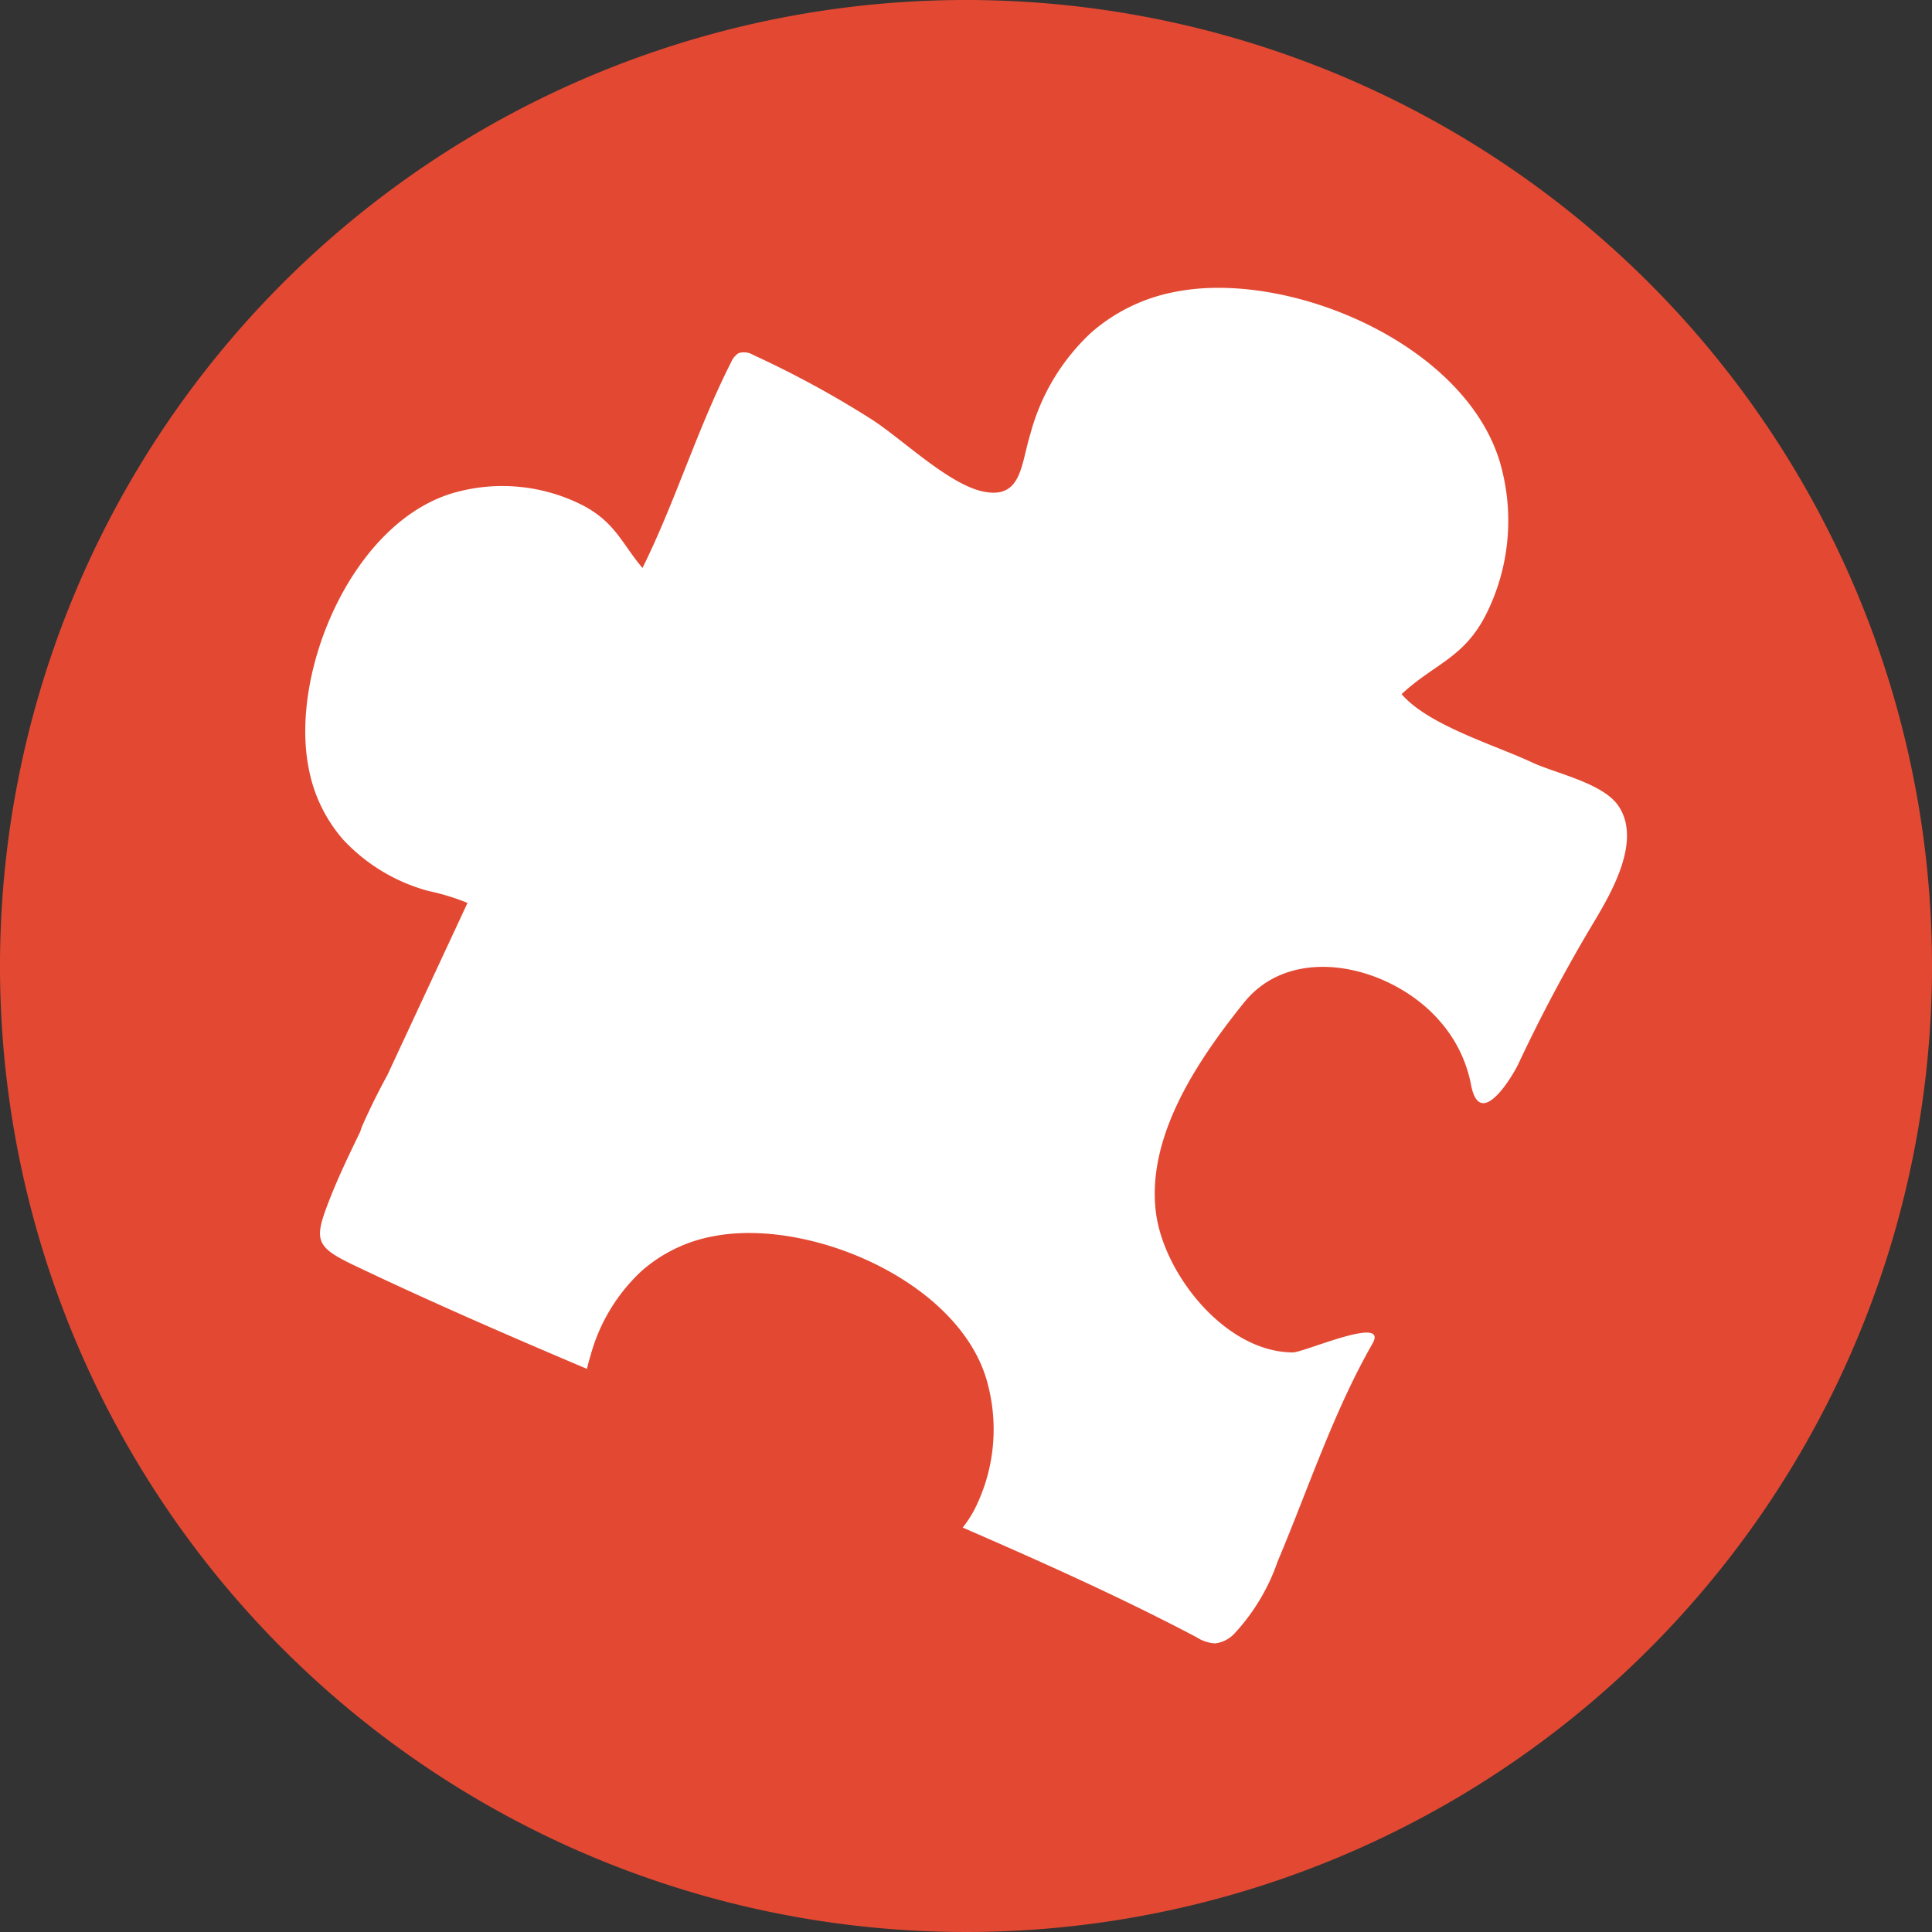 <svg xmlns="http://www.w3.org/2000/svg" viewBox="0 0 123.44 123.44"><rect x="0" y="0" width="123.44" height="123.44" fill="#333333" stroke="none"/><defs><style>.cls-1{fill:#e34932;}.cls-2{fill:#fff;}</style></defs><title>Asset 1</title><g id="Layer_2" data-name="Layer 2"><g id="Layer_1-2" data-name="Layer 1"><path class="cls-1" d="M123.44,61.72A61.72,61.72,0,1,1,61.73,0,61.72,61.72,0,0,1,123.44,61.72Z"/><path class="cls-2" d="M29.36,31.39a11.32,11.32,0,0,1,7.88.9c2.08,1.09,2.51,2.47,3.81,4,2.11-4.26,3.5-8.89,5.67-13.16a1.22,1.22,0,0,1,.48-.57,1.15,1.15,0,0,1,.93.12,63.91,63.91,0,0,1,7.38,4c2,1.23,5.05,4.27,7.33,4.73,2.45.49,2.38-1.72,3-3.71a13.61,13.61,0,0,1,3.88-6.45,11.3,11.3,0,0,1,5.35-2.6c7.4-1.48,19,3.5,20.9,11.39a13.34,13.34,0,0,1-1.07,9.31c-1.42,2.72-3.26,3.06-5.35,5,1.72,2,6,3.26,8.35,4.37,1.52.7,4.49,1.31,5.49,2.75,1.52,2.2-.4,5.51-1.55,7.44A101.3,101.3,0,0,0,97,68c-.27.58-2.41,4.3-3,1.37a8.6,8.6,0,0,0-2-4.12c-3-3.49-9.36-5.12-12.52-1.19-2.94,3.66-6.26,8.55-5.62,13.45.51,3.89,4.42,8.88,8.74,8.9.73,0,6.16-2.43,5.09-.56-2.48,4.33-4.1,9.27-6.06,13.92a13,13,0,0,1-2.74,4.58,2,2,0,0,1-1.26.65,2.45,2.45,0,0,1-1.19-.4c-4.84-2.55-9.87-4.8-14.93-7a7.37,7.37,0,0,0,.74-1.13,11.31,11.31,0,0,0,.9-7.88C61.61,82,51.77,77.74,45.51,79A9.51,9.51,0,0,0,41,81.2a11.48,11.48,0,0,0-3.28,5.45c-.09.27-.15.54-.22.81-5-2.12-10-4.29-14.84-6.6-2.48-1.18-2.61-1.6-1.69-4,.59-1.54,1.32-3.06,2.05-4.56a2.7,2.7,0,0,1,.14-.4q.73-1.64,1.59-3.21l5.12-11a14.38,14.38,0,0,0-2.48-.76,11.55,11.55,0,0,1-5.46-3.28,9.59,9.59,0,0,1-2.2-4.53C18.46,42.82,22.67,33,29.36,31.39Z"/></g></g></svg>
